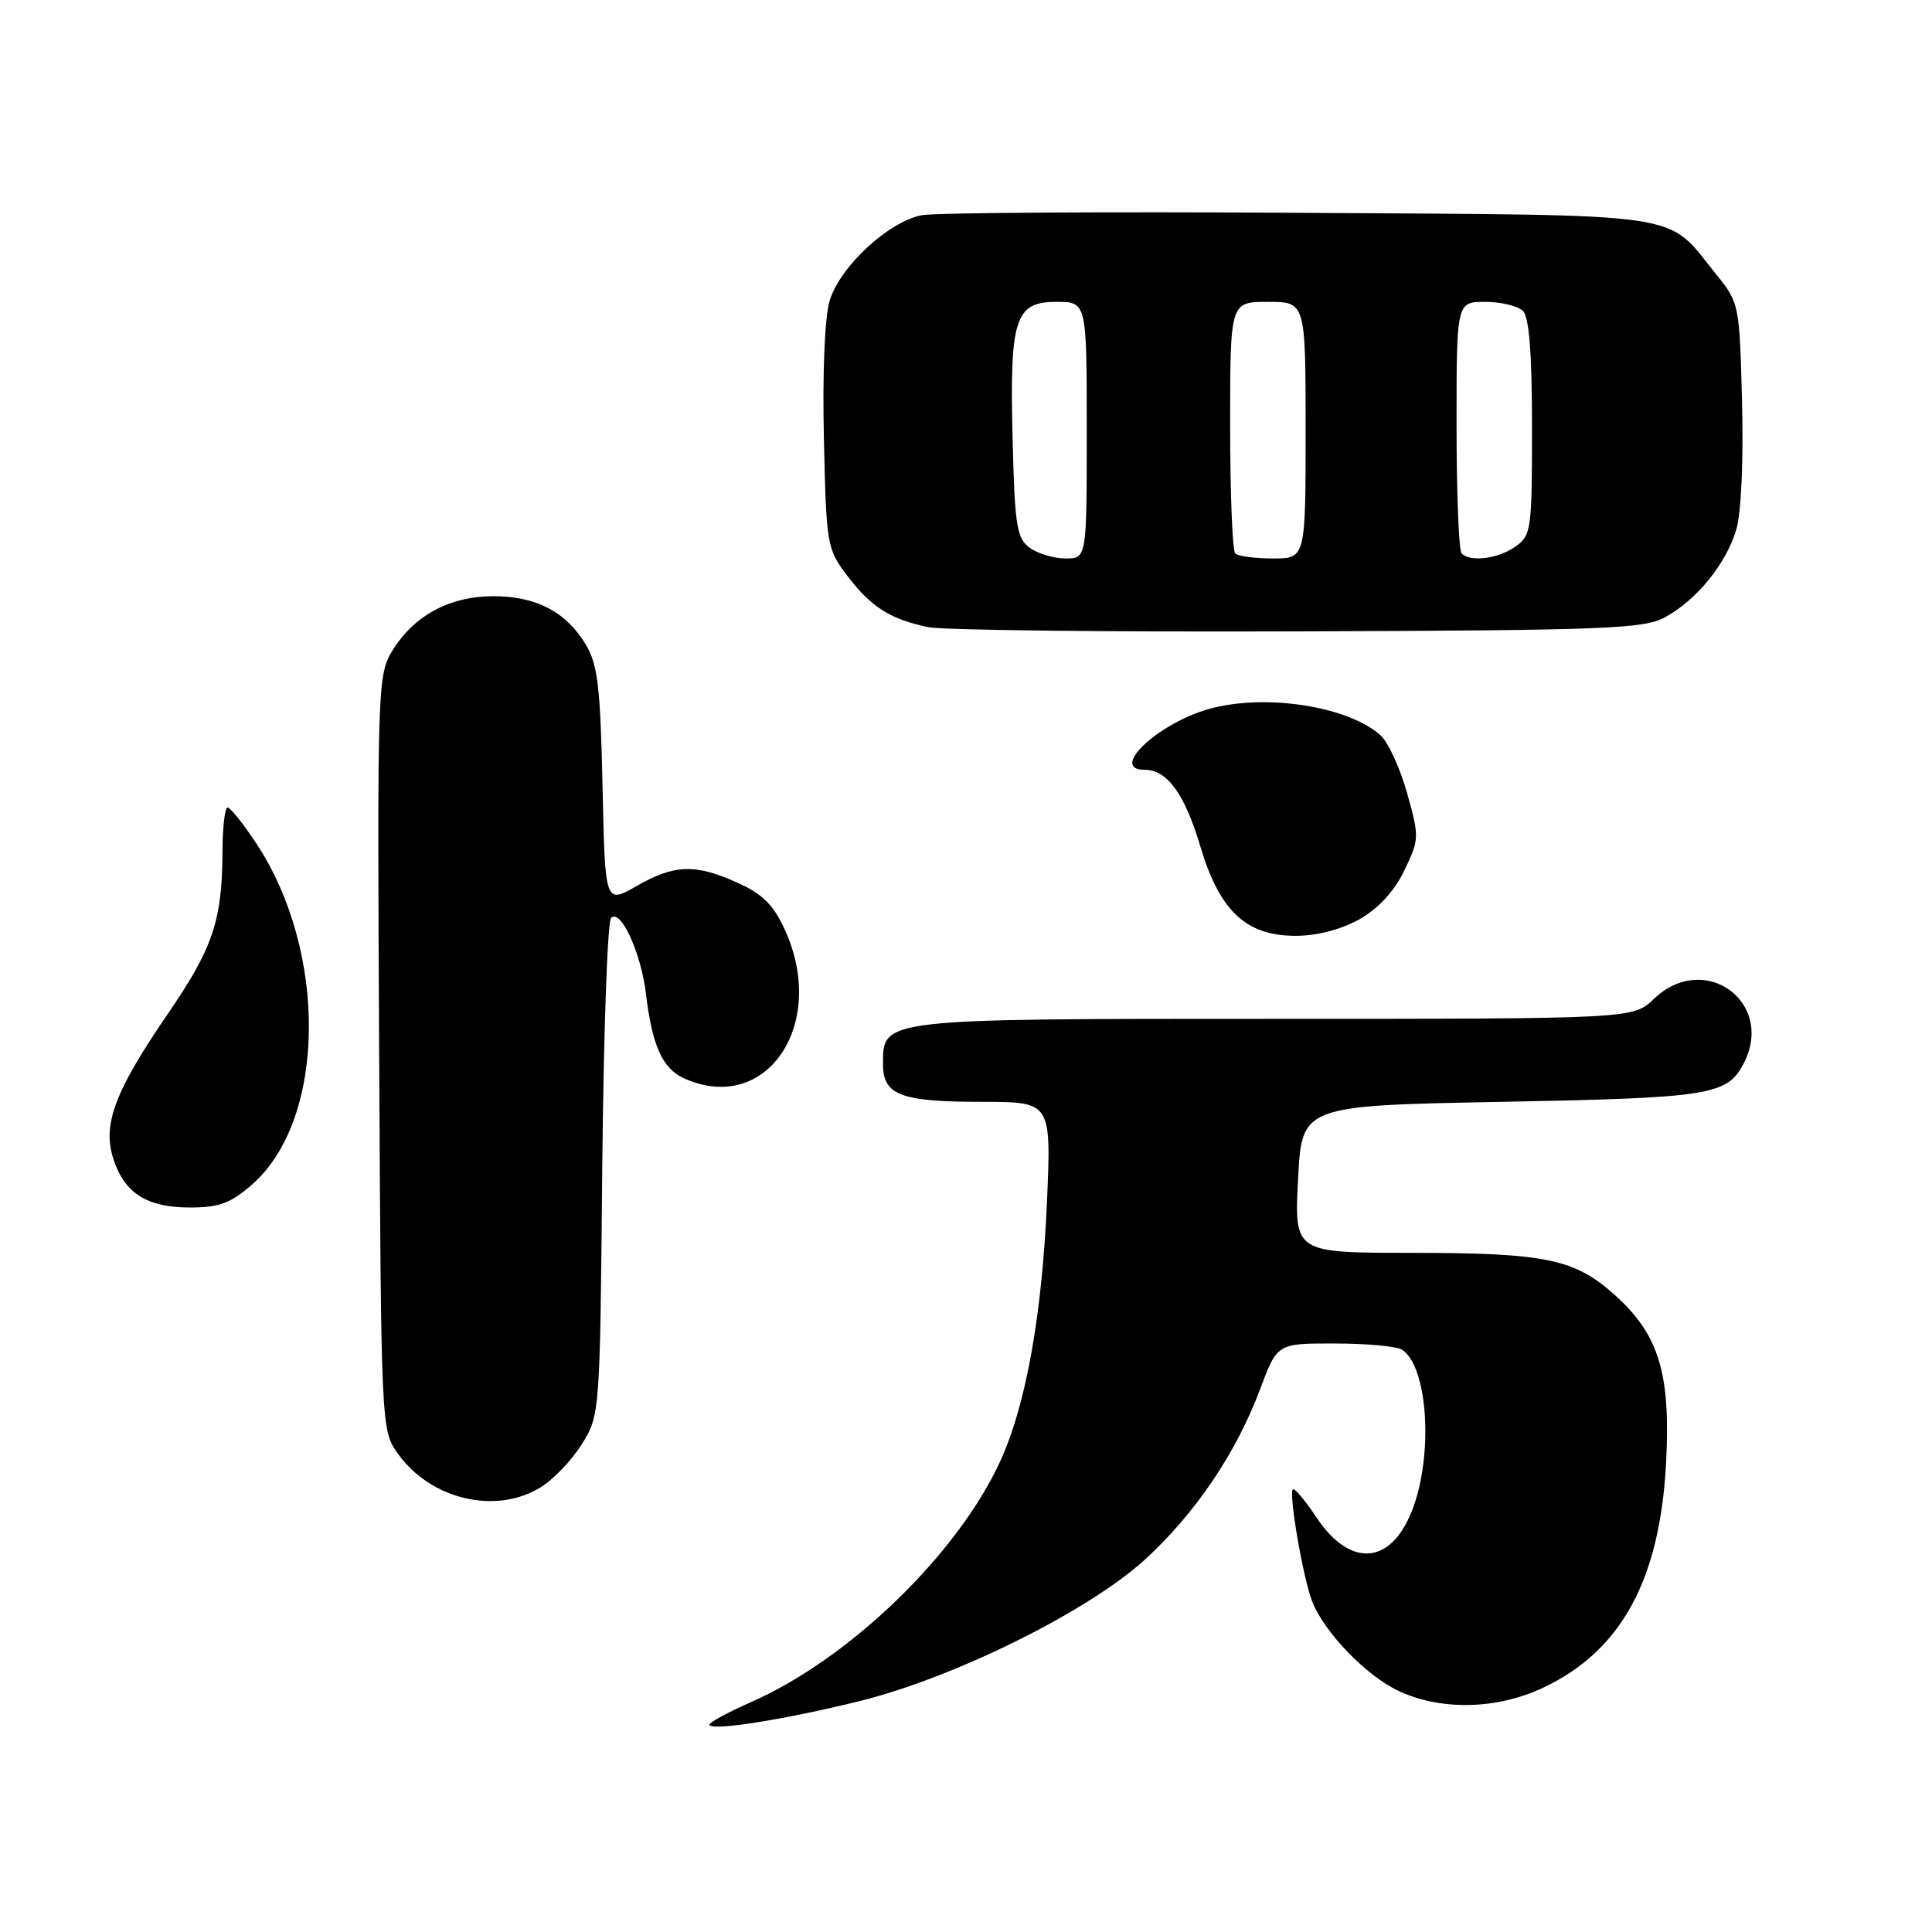 <?xml version="1.0" encoding="UTF-8" standalone="no"?>
<!DOCTYPE svg PUBLIC "-//W3C//DTD SVG 1.1//EN" "http://www.w3.org/Graphics/SVG/1.1/DTD/svg11.dtd" >
<svg xmlns="http://www.w3.org/2000/svg" xmlns:xlink="http://www.w3.org/1999/xlink" version="1.1" viewBox="0 0 256 256">
 <g >
 <path fill="currentColor"
d=" M 114.00 225.38 C 126.59 222.24 144.19 213.50 151.69 206.67 C 158.36 200.58 163.81 192.52 166.97 184.08 C 169.24 178.00 169.24 178.00 176.87 178.02 C 181.07 178.02 185.07 178.39 185.77 178.84 C 189.05 180.92 189.93 191.92 187.40 199.34 C 184.67 207.35 179.05 208.05 174.36 200.96 C 172.90 198.76 171.53 197.14 171.31 197.35 C 170.74 197.92 172.65 209.02 173.85 212.14 C 175.46 216.32 181.12 222.15 185.49 224.14 C 191.12 226.69 198.41 226.50 204.50 223.62 C 214.84 218.73 219.97 209.31 220.77 193.74 C 221.37 181.97 219.82 176.87 214.01 171.63 C 208.67 166.81 204.85 166.01 187.00 166.01 C 171.50 166.00 171.50 166.00 172.00 156.25 C 172.50 146.50 172.50 146.50 199.00 146.00 C 226.47 145.48 228.79 145.12 230.98 141.04 C 235.35 132.88 225.88 125.91 219.16 132.35 C 216.39 135.00 216.39 135.00 168.92 135.00 C 116.54 135.00 117.00 134.95 117.00 141.02 C 117.00 145.11 119.34 146.00 130.08 146.00 C 139.30 146.00 139.30 146.00 138.73 159.25 C 138.08 174.19 135.95 186.12 132.59 193.50 C 127.00 205.81 112.66 219.72 99.62 225.49 C 96.53 226.86 94.00 228.22 94.00 228.52 C 94.00 229.44 103.97 227.87 114.00 225.38 Z  M 71.60 197.10 C 73.31 196.06 75.79 193.47 77.10 191.35 C 79.49 187.52 79.50 187.30 79.80 155.00 C 79.97 137.12 80.49 122.11 80.97 121.64 C 82.24 120.35 84.95 126.25 85.60 131.73 C 86.41 138.54 87.78 141.58 90.61 142.87 C 101.50 147.83 109.72 135.78 104.01 123.22 C 102.53 119.95 101.05 118.47 97.78 116.99 C 92.16 114.44 89.38 114.52 84.34 117.41 C 80.17 119.79 80.17 119.79 79.84 104.14 C 79.55 90.98 79.20 88.01 77.61 85.39 C 74.99 81.05 71.04 79.00 65.35 79.00 C 59.57 79.01 54.85 81.56 51.98 86.24 C 50.04 89.40 49.98 90.99 50.24 139.50 C 50.50 189.34 50.51 189.51 52.72 192.61 C 57.06 198.69 65.65 200.73 71.60 197.10 Z  M 33.42 156.94 C 43.22 148.33 43.47 126.12 33.93 111.71 C 32.21 109.12 30.52 107.00 30.16 107.00 C 29.80 107.00 29.49 109.59 29.48 112.75 C 29.45 121.96 28.24 125.57 22.27 134.29 C 15.17 144.66 13.53 149.04 15.04 153.62 C 16.53 158.14 19.48 160.00 25.19 160.00 C 29.05 160.00 30.58 159.43 33.42 156.94 Z  M 180.11 121.82 C 182.63 120.40 184.73 118.13 186.07 115.36 C 188.07 111.22 188.08 110.92 186.45 105.10 C 185.52 101.80 183.95 98.36 182.95 97.45 C 178.62 93.54 167.51 91.85 160.10 93.97 C 153.32 95.92 146.93 102.00 151.67 102.00 C 154.65 102.00 156.97 105.18 159.03 112.09 C 161.60 120.72 165.08 124.00 171.69 124.00 C 174.50 124.00 177.71 123.17 180.11 121.82 Z  M 220.63 81.79 C 224.83 79.49 228.70 74.73 230.06 70.20 C 230.72 68.01 231.03 61.12 230.83 53.34 C 230.50 40.37 230.46 40.12 227.44 36.40 C 220.58 27.93 224.67 28.54 172.18 28.20 C 146.50 28.04 124.01 28.18 122.19 28.51 C 117.78 29.31 111.28 35.33 109.93 39.86 C 109.28 42.01 108.97 49.45 109.17 58.08 C 109.49 72.27 109.58 72.76 112.29 76.32 C 115.45 80.46 117.97 82.05 123.00 83.10 C 124.92 83.50 146.97 83.75 172.00 83.66 C 212.89 83.52 217.82 83.33 220.63 81.79 Z  M 136.44 72.58 C 134.73 71.33 134.46 69.67 134.18 58.33 C 133.77 42.20 134.47 40.00 139.98 40.00 C 144.00 40.00 144.00 40.00 144.00 57.00 C 144.00 74.00 144.00 74.00 141.19 74.00 C 139.65 74.00 137.51 73.36 136.44 72.58 Z  M 163.67 73.33 C 163.30 72.97 163.00 65.32 163.00 56.33 C 163.00 40.00 163.00 40.00 168.00 40.00 C 173.00 40.00 173.00 40.00 173.00 57.00 C 173.00 74.00 173.00 74.00 168.67 74.00 C 166.28 74.00 164.03 73.70 163.67 73.33 Z  M 193.67 73.33 C 193.30 72.97 193.00 65.32 193.00 56.33 C 193.00 40.00 193.00 40.00 196.80 40.00 C 198.89 40.00 201.14 40.54 201.80 41.20 C 202.62 42.02 203.00 46.90 203.00 56.64 C 203.00 70.23 202.90 70.96 200.78 72.44 C 198.48 74.05 194.84 74.51 193.67 73.33 Z "/>
</g>
</svg>
